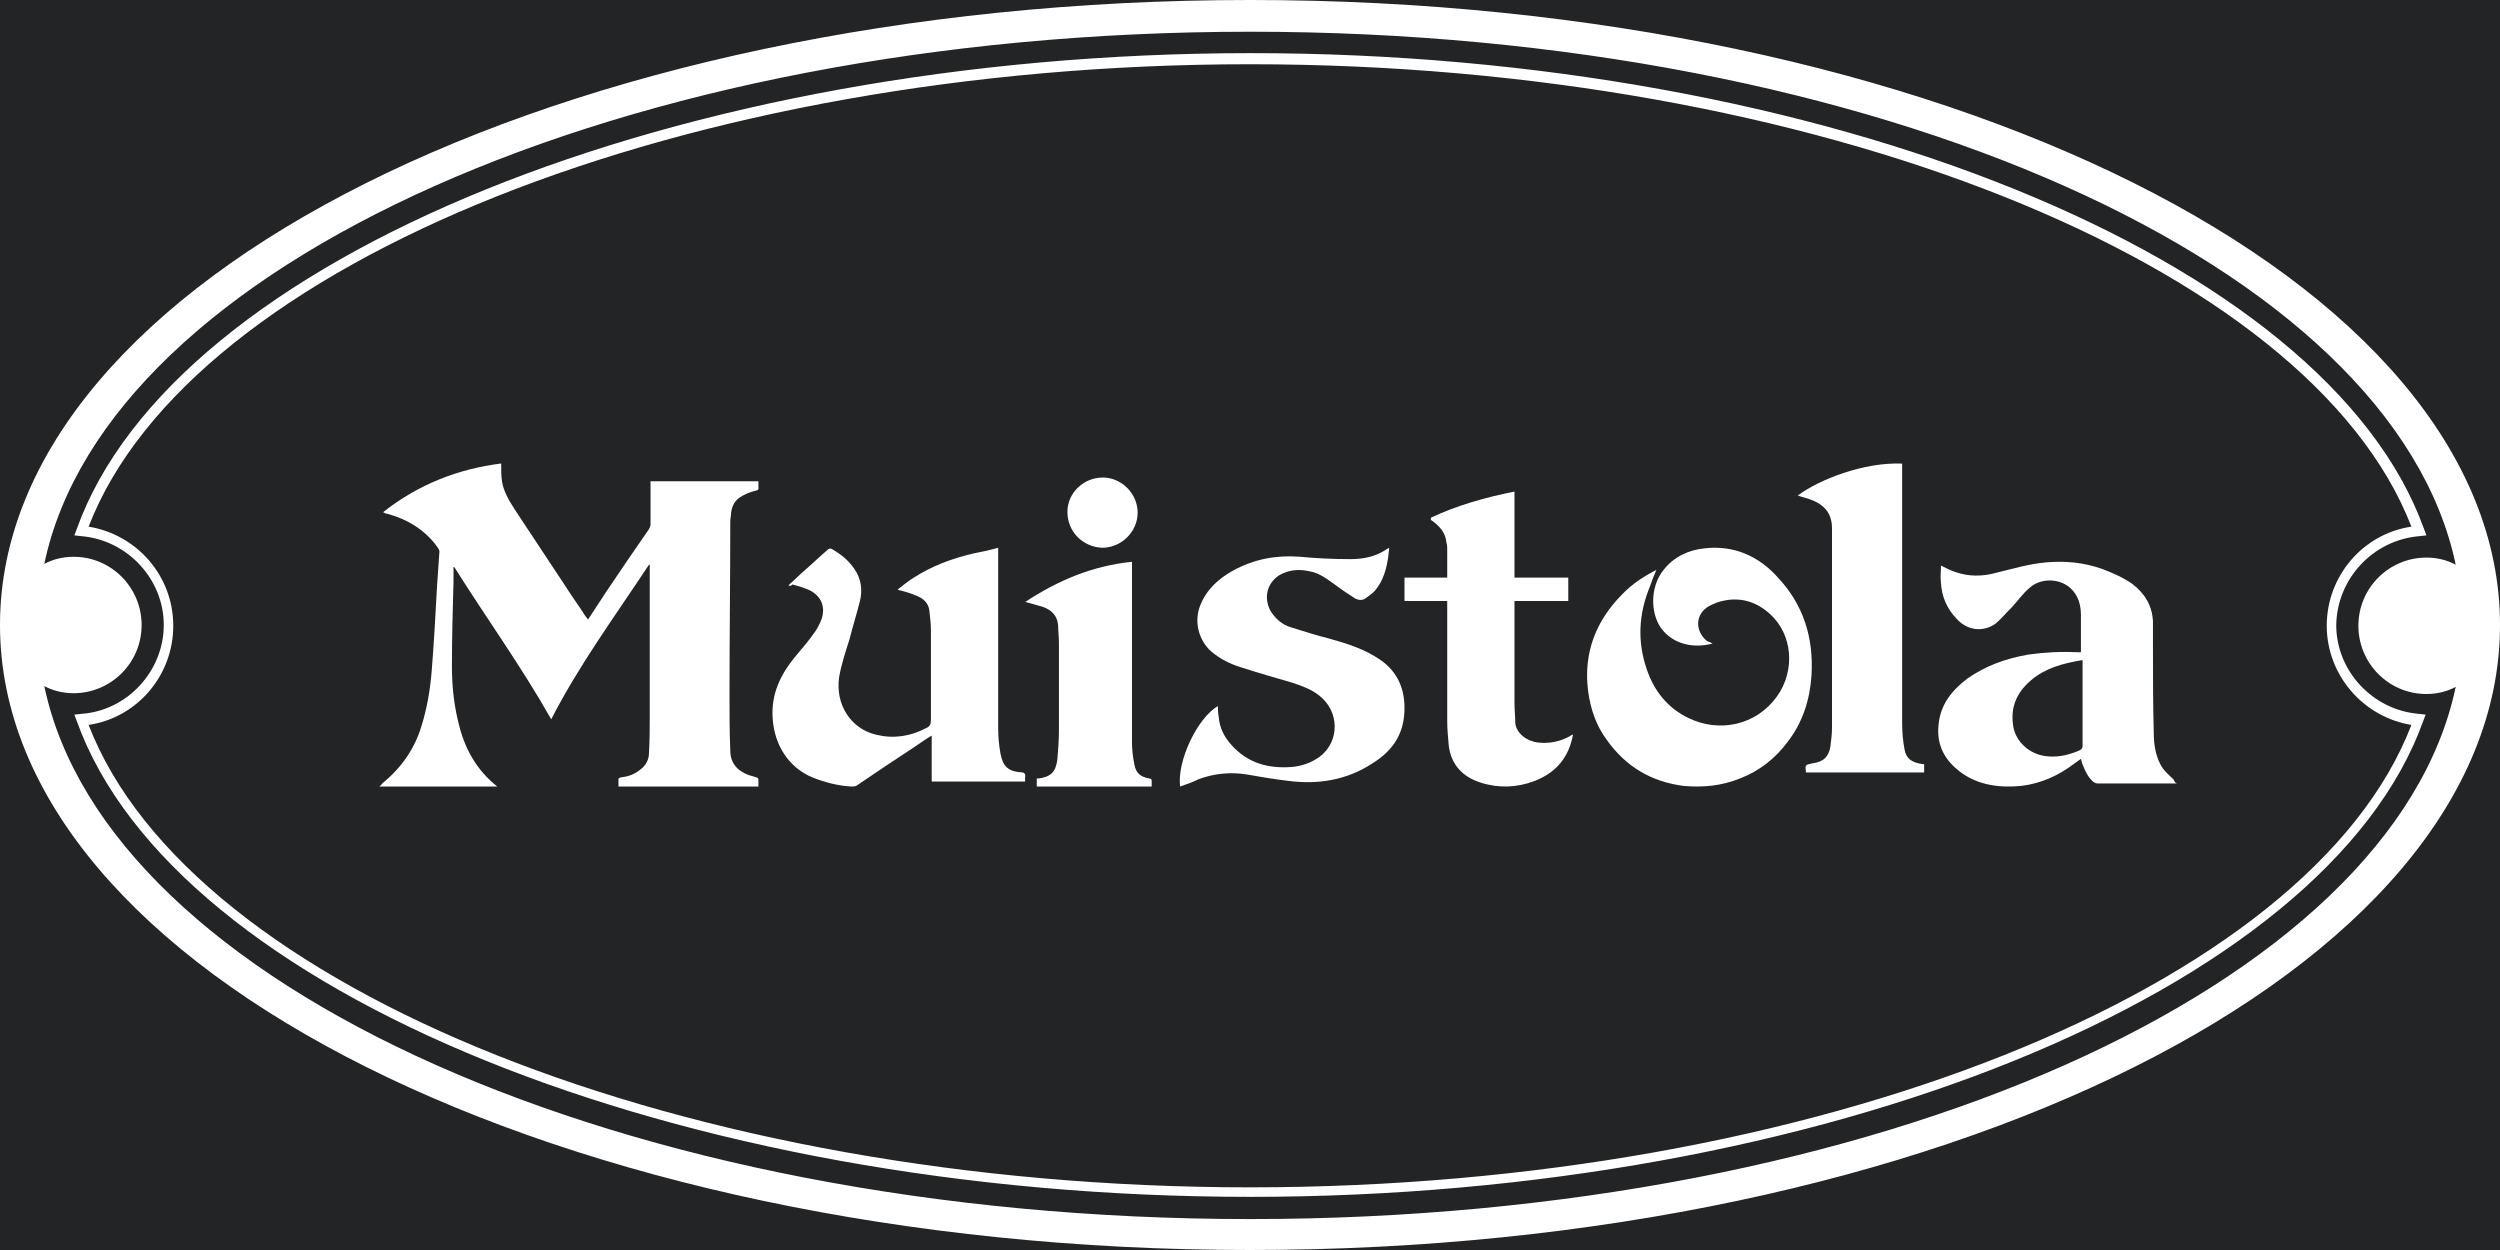 <?xml version="1.0" encoding="UTF-8"?>
<svg width="178px" height="89px" viewBox="0 0 178 89" version="1.1" xmlns="http://www.w3.org/2000/svg" xmlns:xlink="http://www.w3.org/1999/xlink">
    <rect x="0" y="0" width="178" height="89" fill="#808080" stroke="none"/>
    <title>logo-whitebg</title>
    <g id="Page-1" stroke="none" stroke-width="1" fill="none" fill-rule="evenodd">
        <g id="Front-page" transform="translate(-416, -1497)">
            <rect id="Rectangle" stroke="#979797" stroke-width="2" fill="#232425" x="1" y="1" width="1440" height="4580"></rect>
            <g id="referenssit" transform="translate(351, 1099)">
                <g id="logo-whitebg" transform="translate(65, 398)">
                    <ellipse id="Oval" cx="88.5" cy="44.5" rx="87.5" ry="43.5"></ellipse>
                    <path d="M76,36.446 C76,35.087 77.154,34 78.527,34 C79.846,34 81,35.141 81,36.5 C81,37.859 79.846,39 78.473,39 C77.099,38.946 76,37.859 76,36.446" id="Path" fill="#FFFFFF" fill-rule="nonzero"></path>
                    <path d="M80.597,40 L80.597,52.8 C80.597,53.371 80.656,53.886 80.773,54.457 C80.89,55.086 81.24,55.314 81.825,55.429 C81.942,55.429 82,55.486 82,55.6 C82,55.714 82,55.886 82,56 L73.818,56 L73.818,55.429 C73.877,55.429 73.877,55.429 73.935,55.429 C74.812,55.314 75.162,54.971 75.279,54.114 C75.338,53.429 75.396,52.743 75.396,52 C75.396,49.943 75.396,47.829 75.396,45.771 C75.396,45.371 75.338,44.914 75.338,44.514 C75.279,43.829 74.87,43.429 74.227,43.2 C73.818,43.086 73.409,42.971 73,42.857 C75.338,41.314 77.792,40.286 80.597,40" id="Path" fill="#FFFFFF" fill-rule="nonzero"></path>
                    <path d="M135.432,33.007 L135.432,51.479 C135.432,52.129 135.49,52.779 135.606,53.375 C135.723,54.025 136.129,54.296 136.884,54.404 C136.942,54.404 136.942,54.404 137,54.404 L137,55 L128.581,55 L128.581,54.946 C128.523,54.458 128.523,54.458 129.045,54.35 C129.858,54.242 130.206,53.862 130.323,53.158 C130.381,52.725 130.439,52.237 130.439,51.804 C130.439,47.145 130.439,42.432 130.439,37.774 C130.439,37.557 130.439,37.286 130.381,37.069 C130.206,36.257 129.626,35.823 128.871,35.553 C128.581,35.444 128.29,35.39 128,35.282 C129.51,34.144 132.703,32.898 135.432,33.007" id="Path" fill="#FFFFFF" fill-rule="nonzero"></path>
                    <path d="M84.023,56 C83.794,54.15 85.283,51.085 86.714,50.276 C86.714,50.507 86.714,50.738 86.771,51.027 C86.829,51.837 87.172,52.473 87.687,53.051 C88.832,54.323 90.264,54.728 91.924,54.612 C92.668,54.554 93.355,54.323 93.985,53.861 C95.416,52.762 95.359,50.622 93.927,49.524 C93.355,49.061 92.668,48.83 91.981,48.599 C90.779,48.252 89.577,47.905 88.317,47.5 C87.573,47.269 86.886,46.922 86.256,46.401 C85.34,45.592 84.997,44.262 85.455,43.105 C85.913,41.949 86.771,41.197 87.802,40.619 C89.29,39.81 90.836,39.52 92.496,39.636 C93.698,39.752 94.901,39.81 96.16,39.81 C97.076,39.81 97.992,39.636 98.794,39.058 C98.794,39.058 98.851,39.058 98.908,39 C98.908,39.231 98.851,39.405 98.851,39.578 C98.736,40.446 98.507,41.313 97.935,42.007 C97.763,42.238 97.477,42.412 97.248,42.585 C97.019,42.759 96.733,42.759 96.446,42.585 C95.988,42.296 95.473,41.949 95.015,41.602 C94.443,41.197 93.927,40.793 93.24,40.677 C92.496,40.503 91.752,40.561 91.065,40.966 C90.206,41.544 89.977,42.527 90.435,43.452 C90.779,44.031 91.294,44.493 91.924,44.667 C92.84,44.956 93.756,45.245 94.672,45.476 C95.931,45.823 97.191,46.228 98.278,46.98 C99.538,47.847 100.053,49.119 99.996,50.622 C99.938,52.299 99.137,53.456 97.763,54.323 C95.931,55.537 93.87,55.884 91.695,55.595 C90.722,55.48 89.691,55.306 88.718,55.133 C87.573,54.959 86.428,55.075 85.34,55.48 C84.997,55.653 84.539,55.827 84.023,56" id="Path" fill="#FFFFFF" fill-rule="nonzero"></path>
                    <path d="M101.859,36.869 C103.718,35.987 105.746,35.415 107.831,35 L107.831,41.127 L111.662,41.127 L111.662,42.789 L107.831,42.789 L107.831,50.058 C107.831,50.526 107.887,50.993 107.887,51.46 C107.944,52.187 108.676,52.759 109.465,52.862 C110.254,52.966 111.042,52.81 111.718,52.447 C111.775,52.395 111.887,52.343 112,52.291 C111.718,53.849 110.873,54.991 109.239,55.614 C108,56.082 106.704,56.134 105.408,55.718 C104.113,55.303 103.324,54.42 103.155,53.122 C103.099,52.499 103.042,51.928 103.042,51.305 L103.042,42.789 L100,42.789 L100,41.127 L103.042,41.127 C103.042,40.452 103.042,39.777 103.042,39.102 C103.042,38.946 103.042,38.791 102.986,38.635 C102.93,37.96 102.535,37.492 101.972,37.077 C101.915,37.077 101.915,37.025 101.859,36.973 C101.915,36.921 101.915,36.921 101.859,36.869" id="Path" fill="#FFFFFF" fill-rule="nonzero"></path>
                    <path d="M121.939,45.82 C120.394,46.233 118.849,45.761 118.106,44.465 C117.476,43.286 117.591,41.635 118.449,40.574 C119.193,39.631 120.223,39.16 121.367,39.042 C123.426,38.806 125.2,39.572 126.573,41.105 C128.404,43.05 129.148,45.408 128.976,48.119 C128.862,49.828 128.347,51.42 127.317,52.775 C126.401,54.013 125.257,54.897 123.884,55.428 C122.568,55.958 121.252,56.076 119.879,55.958 C117.591,55.664 115.76,54.603 114.387,52.658 C113.643,51.655 113.243,50.477 113.071,49.18 C112.728,46.469 113.643,44.17 115.531,42.284 C116.218,41.576 117.019,41.046 117.934,40.574 C117.762,40.987 117.591,41.4 117.476,41.753 C116.675,43.698 116.561,45.643 117.247,47.647 C117.762,49.18 118.735,50.418 120.223,51.125 C122.397,52.186 125.028,51.655 126.516,49.593 C127.832,47.765 127.66,45.172 126.001,43.698 C125.086,42.873 123.999,42.52 122.797,42.755 C122.397,42.814 121.996,42.991 121.653,43.168 C120.68,43.757 120.68,44.936 121.538,45.643 C121.71,45.702 121.824,45.761 121.939,45.82" id="Path" fill="#FFFFFF" fill-rule="nonzero"></path>
                    <path d="M148.22,47.007 C146.864,47.233 145.625,47.573 144.623,48.423 C143.621,49.272 143.149,50.292 143.326,51.594 C143.444,52.67 144.328,53.576 145.449,53.803 C146.333,53.973 147.158,53.803 147.984,53.463 C148.22,53.35 148.279,53.293 148.279,53.067 C148.279,51.141 148.279,49.215 148.279,47.29 L148.279,47.007 L148.22,47.007 Z M155,55.785 L154.705,55.785 C152.936,55.785 151.168,55.785 149.399,55.785 C149.222,55.785 149.104,55.728 148.986,55.615 C148.632,55.275 148.456,54.879 148.279,54.426 C148.22,54.312 148.22,54.199 148.161,54.029 C147.984,54.143 147.866,54.256 147.689,54.369 C146.569,55.219 145.331,55.785 143.916,55.955 C142.147,56.125 140.496,55.842 139.199,54.652 C138.315,53.859 137.902,52.84 138.02,51.651 C138.138,50.178 138.963,49.159 140.083,48.309 C141.38,47.403 142.795,46.893 144.387,46.61 C145.567,46.44 146.746,46.384 147.925,46.44 C147.984,46.44 148.102,46.44 148.161,46.44 L148.161,43.779 C148.161,43.099 147.984,42.419 147.453,41.91 C146.687,41.174 145.331,41.117 144.505,41.853 C144.034,42.25 143.68,42.759 143.267,43.212 C142.854,43.609 142.501,44.062 142.088,44.402 C141.204,45.025 140.083,44.911 139.317,44.062 C138.609,43.326 138.256,42.476 138.197,41.513 C138.138,41.117 138.197,40.72 138.197,40.267 C138.55,40.437 138.845,40.607 139.199,40.72 C140.142,41.06 141.145,41.06 142.147,40.777 C143.326,40.494 144.446,40.154 145.684,40.041 C147.041,39.928 148.338,40.041 149.635,40.494 C150.401,40.777 151.168,41.117 151.816,41.57 C152.701,42.25 153.231,43.099 153.29,44.232 C153.29,44.685 153.29,45.138 153.29,45.648 C153.29,47.856 153.29,50.065 153.349,52.217 C153.349,52.953 153.467,53.746 153.821,54.426 C154.057,54.879 154.41,55.162 154.764,55.502 C154.823,55.672 154.882,55.728 155,55.785" id="Shape" fill="#FFFFFF" fill-rule="nonzero"></path>
                    <path d="M56.139,41.675 C56.477,41.378 56.759,41.08 57.097,40.783 C57.717,40.248 58.336,39.654 58.956,39.119 C59.013,39.059 59.125,39.059 59.182,39.059 C59.801,39.416 60.365,39.832 60.816,40.486 C61.323,41.199 61.435,42.031 61.21,42.864 C60.985,43.755 60.703,44.647 60.478,45.538 C60.196,46.43 59.914,47.262 59.745,48.213 C59.463,50.175 60.59,51.899 62.393,52.315 C63.633,52.612 64.816,52.434 65.943,51.839 C66.224,51.72 66.281,51.542 66.281,51.245 C66.281,49.105 66.281,47.024 66.281,44.885 C66.281,44.409 66.224,43.934 66.168,43.458 C66.112,42.983 65.774,42.626 65.323,42.448 C64.929,42.269 64.534,42.15 64.083,42.031 C64.027,42.031 64.027,42.031 63.914,41.972 C64.309,41.675 64.647,41.378 65.041,41.14 C66.337,40.308 67.746,39.773 69.267,39.416 C69.83,39.297 70.45,39.178 71.07,39 L71.07,51.839 C71.07,52.434 71.126,53.087 71.239,53.682 C71.408,54.573 71.802,54.93 72.704,54.99 C72.929,54.99 73.042,55.108 72.986,55.346 C72.986,55.465 72.986,55.524 72.986,55.643 L66.337,55.643 L66.337,52.374 C65.83,52.671 65.436,52.969 64.985,53.266 C63.633,54.157 62.28,55.049 60.985,55.941 C60.872,56 60.759,56 60.59,56 C59.632,55.941 58.731,55.703 57.829,55.346 C56.139,54.633 55.125,53.028 55.012,51.126 C54.9,49.402 55.576,48.035 56.59,46.787 C57.097,46.192 57.604,45.598 58.055,44.944 C58.224,44.706 58.393,44.35 58.506,44.052 C58.787,43.161 58.449,42.448 57.66,42.031 C57.266,41.853 56.872,41.734 56.421,41.615 C56.308,41.734 56.252,41.734 56.139,41.675" id="Path" fill="#FFFFFF" fill-rule="nonzero"></path>
                    <path d="M35.685,33 C35.685,33.44 35.685,33.88 35.74,34.266 C35.852,34.981 36.241,35.641 36.631,36.246 C37.856,38.117 39.08,39.933 40.305,41.804 C40.751,42.519 41.252,43.179 41.697,43.895 C41.753,43.95 41.808,44.005 41.864,44.115 C42.309,43.455 42.755,42.739 43.2,42.079 C44.202,40.593 45.204,39.108 46.206,37.677 C46.262,37.567 46.318,37.457 46.318,37.347 C46.318,36.411 46.318,35.421 46.318,34.486 L46.318,34.266 L54,34.266 C54,34.431 54,34.651 54,34.816 C54,34.871 53.889,34.926 53.833,34.926 C53.388,35.036 52.998,35.201 52.664,35.421 C52.274,35.696 52.107,36.081 52.052,36.522 C52.052,36.742 51.996,36.907 51.996,37.127 C51.996,41.254 51.94,45.325 51.94,49.452 C51.94,50.773 51.94,52.093 51.996,53.414 C51.996,54.294 52.441,54.844 53.276,55.175 C53.443,55.23 53.666,55.285 53.833,55.34 C54,55.395 54,55.45 54,55.56 C54,55.725 54,55.835 54,56 L44.035,56 C44.035,55.835 44.035,55.615 44.035,55.45 C44.035,55.395 44.202,55.34 44.258,55.34 C44.759,55.285 45.204,55.12 45.594,54.789 C45.984,54.514 46.206,54.074 46.206,53.634 C46.262,52.699 46.262,51.763 46.262,50.828 C46.262,47.361 46.262,43.895 46.262,40.428 L46.262,40.208 L46.206,40.208 C43.812,43.84 41.252,47.306 39.247,51.213 C37.132,47.471 34.627,44.005 32.344,40.373 L32.289,40.373 C32.289,40.703 32.289,41.089 32.289,41.419 C32.233,43.455 32.177,45.435 32.177,47.471 C32.177,48.957 32.344,50.388 32.734,51.818 C33.179,53.469 34.014,54.9 35.406,56 L27,56 C27.111,55.945 27.167,55.835 27.223,55.78 C28.559,54.679 29.505,53.359 30.006,51.708 C30.396,50.443 30.619,49.177 30.73,47.856 C30.897,45.821 31.008,43.73 31.12,41.694 C31.175,40.868 31.231,40.043 31.287,39.273 C31.287,39.163 31.231,39.108 31.175,38.998 C30.285,37.732 29.004,36.962 27.557,36.577 C27.445,36.577 27.39,36.522 27.278,36.467 C29.784,34.486 32.623,33.385 35.685,33" id="Path" fill="#FFFFFF" fill-rule="nonzero"></path>
                    <path d="M171.691,37.497 C168.255,38.006 165.664,40.999 165.664,44.556 C165.664,48.058 168.255,51.051 171.691,51.615 C164.481,70.421 129.106,84.539 89,84.539 C48.95,84.539 13.575,70.421 6.309,51.615 C9.745,51.107 12.336,48.114 12.336,44.556 C12.336,40.999 9.745,38.062 6.309,37.497 C13.575,18.692 48.95,4.574 89,4.574 C129.05,4.574 164.425,18.692 171.691,37.497 M172.254,38.175 L172.761,38.119 L172.592,37.667 C165.664,18.353 129.726,3.784 89.056,3.784 C48.387,3.784 12.392,18.353 5.464,37.667 L5.295,38.119 L5.802,38.175 C9.069,38.457 11.66,41.225 11.66,44.5 C11.66,47.775 9.069,50.599 5.802,50.825 L5.295,50.881 L5.464,51.333 C12.392,70.647 48.33,85.216 89,85.216 C129.67,85.216 165.608,70.647 172.536,51.333 L172.705,50.881 L172.198,50.825 C168.931,50.543 166.34,47.775 166.34,44.5 C166.396,41.225 168.931,38.457 172.254,38.175 M174.846,40.208 C174.226,39.869 173.494,39.7 172.761,39.7 C170.114,39.7 167.917,41.846 167.917,44.556 C167.917,47.211 170.058,49.413 172.761,49.413 C173.494,49.413 174.226,49.244 174.846,48.905 C170.396,70.195 133.669,86.798 89,86.798 C44.331,86.798 7.604,70.138 3.154,48.848 C3.774,49.187 4.506,49.357 5.239,49.357 C7.886,49.357 10.083,47.211 10.083,44.5 C10.083,41.846 7.942,39.643 5.239,39.643 C4.506,39.643 3.774,39.813 3.154,40.152 C7.604,18.862 44.331,2.259 89,2.259 C133.669,2.259 170.396,18.918 174.846,40.208 M178,44.5 C178,19.935 138.175,0 89,0 C39.825,0 0,19.935 0,44.5 C0,69.065 39.825,89 89,89 C138.175,89 178,69.122 178,44.5" id="Shape" fill="#FFFFFF" fill-rule="nonzero"></path>
                </g>
            </g>
        </g>
    </g>
</svg>